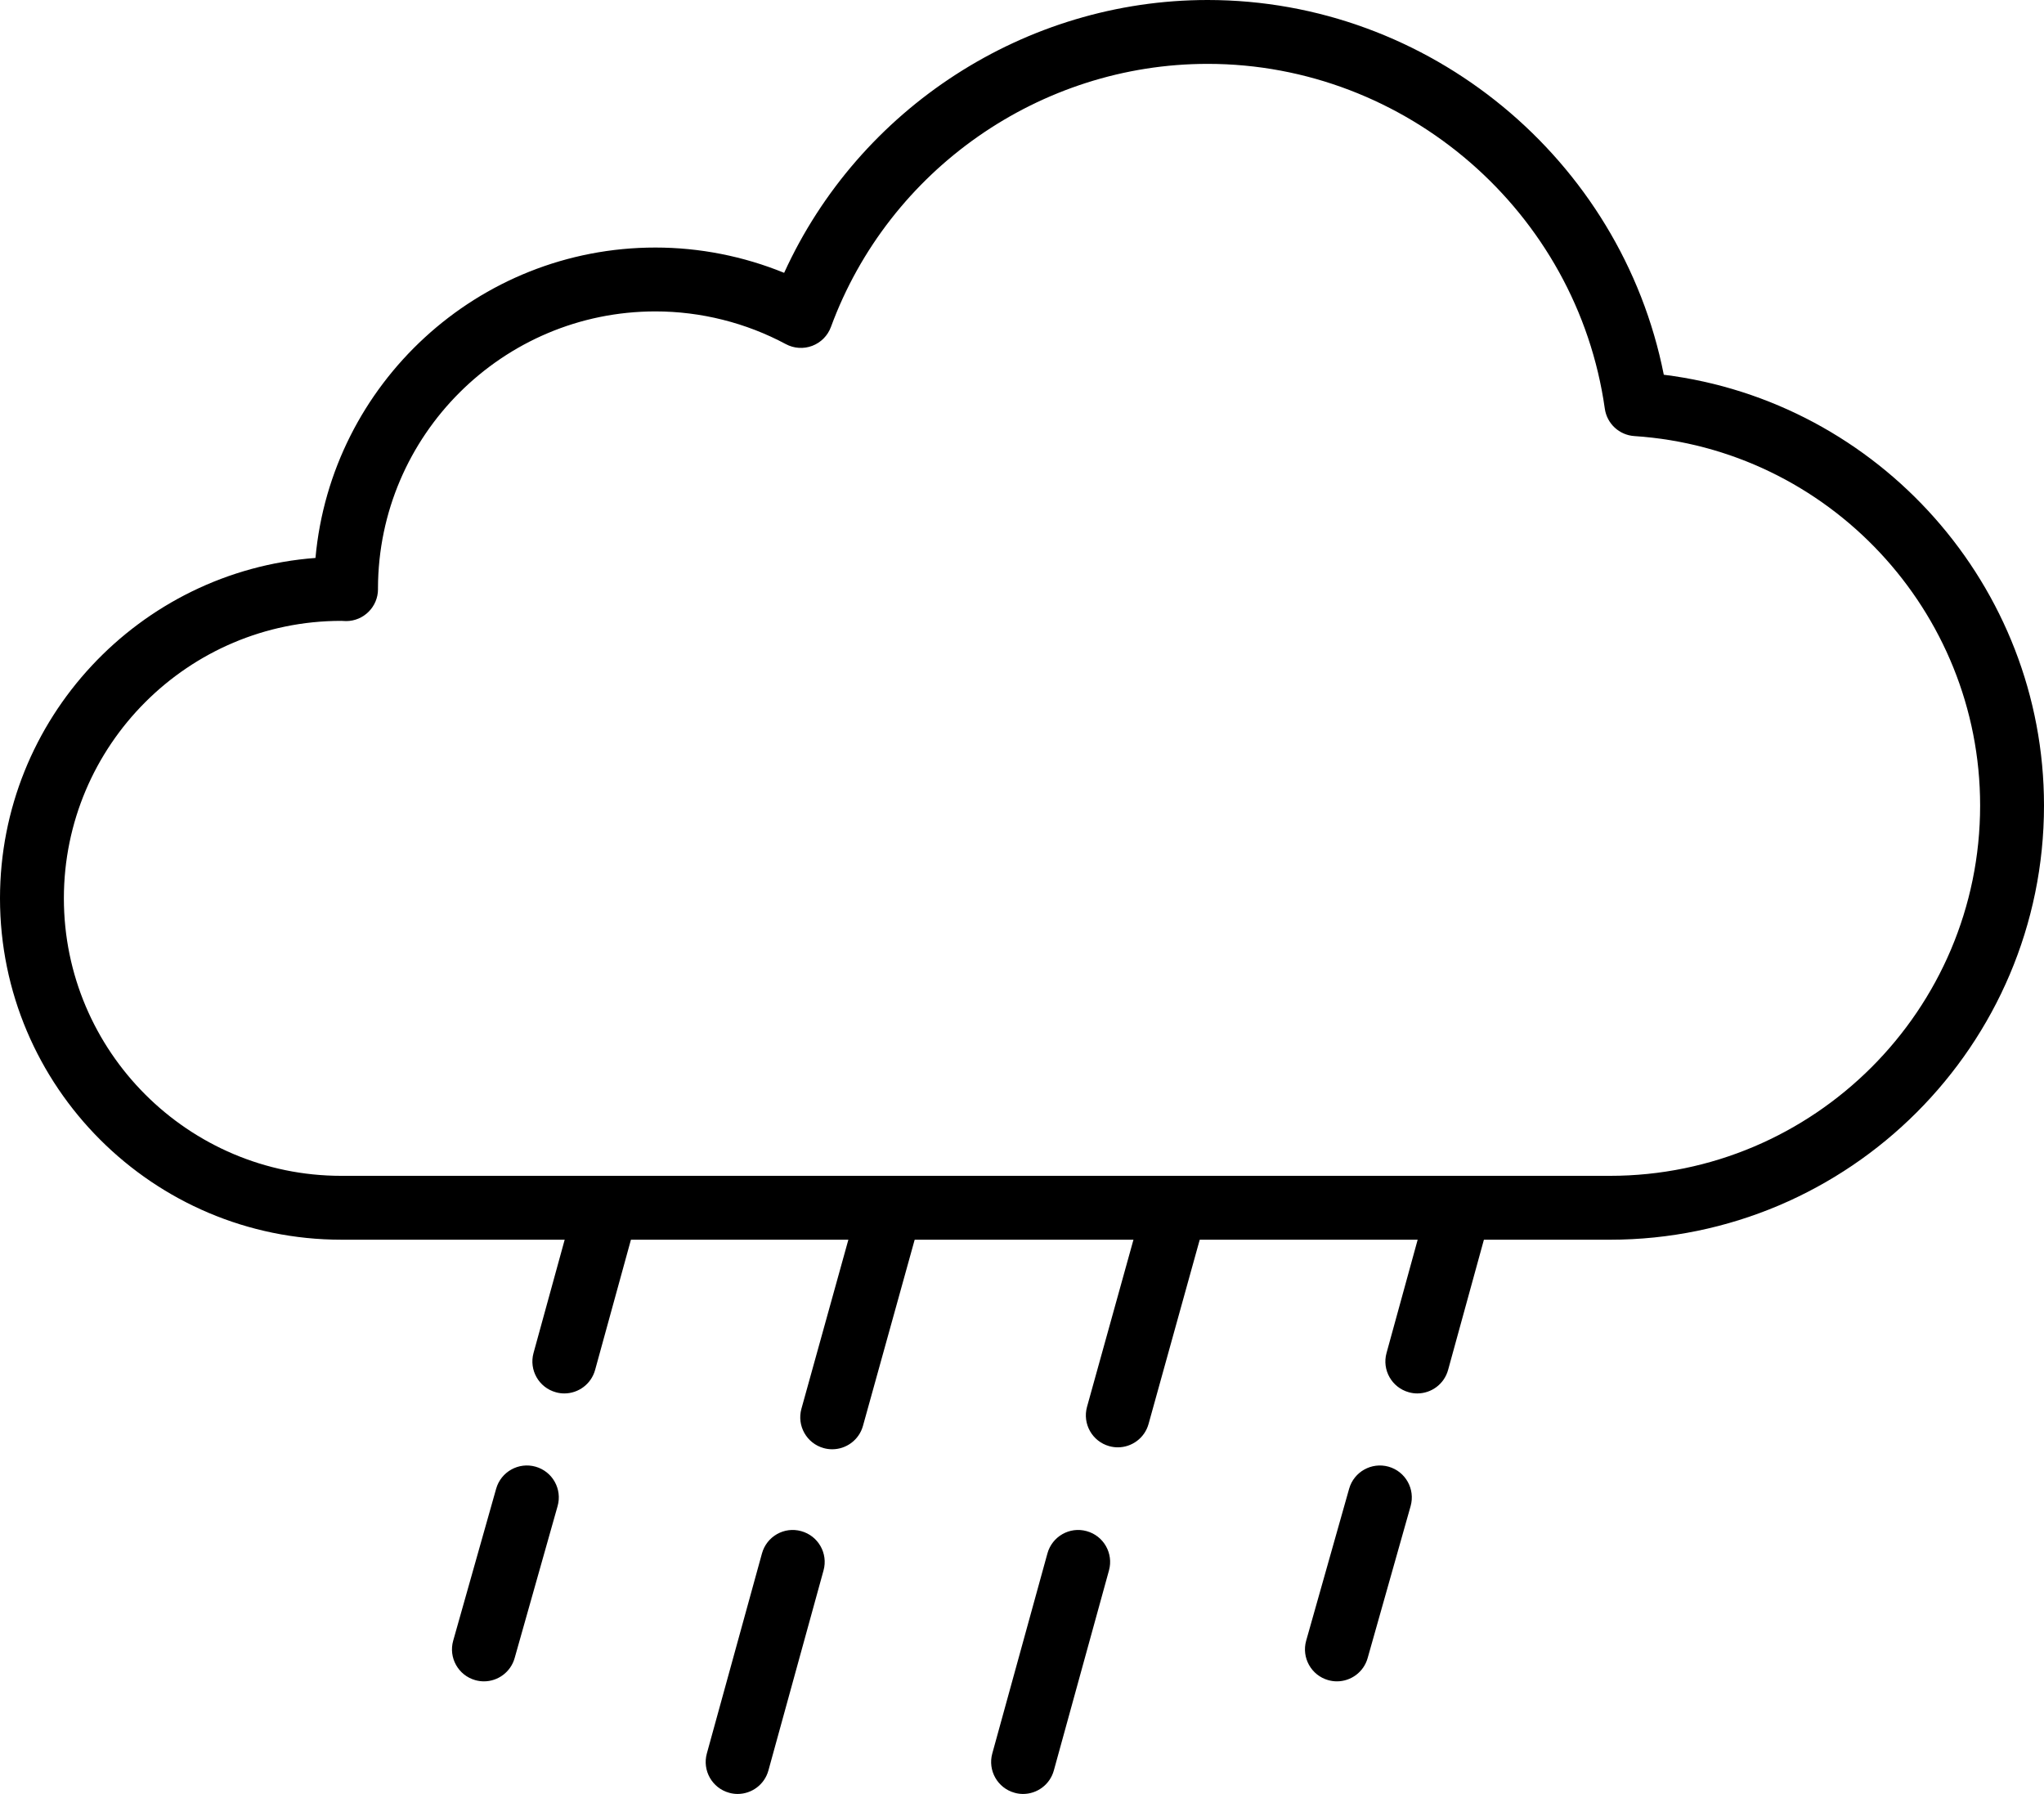 <?xml version="1.0" encoding="UTF-8" standalone="no"?>
<svg
   xmlns:dc="http://purl.org/dc/elements/1.1/"
   xmlns:cc="http://creativecommons.org/ns#"
   xmlns:rdf="http://www.w3.org/1999/02/22-rdf-syntax-ns#"
   xmlns:svg="http://www.w3.org/2000/svg"
   xmlns="http://www.w3.org/2000/svg"
   xmlns:sodipodi="http://sodipodi.sourceforge.net/DTD/sodipodi-0.dtd"
   xmlns:inkscape="http://www.inkscape.org/namespaces/inkscape"
   version="1.1"
   x="0px"
   y="0px"
   viewBox="0 0 128 112.33"
   enable-background="new 0 0 128 128"
   xml:space="preserve"
   id="svg26"
   sodipodi:docname="noun_Light Rain_1057057.svg"
   width="128"
   height="112.33"
   inkscape:version="0.92.3 (2405546, 2018-03-11)"><defs
     id="defs30" /><sodipodi:namedview
     pagecolor="#ffffff"
     bordercolor="#666666"
     borderopacity="1"
     objecttolerance="10"
     gridtolerance="10"
     guidetolerance="10"
     inkscape:pageopacity="0"
     inkscape:pageshadow="2"
     inkscape:window-width="858"
     inkscape:window-height="635"
     id="namedview28"
     showgrid="false"
     inkscape:zoom="1.475"
     inkscape:cx="-7.1864407"
     inkscape:cy="40.165"
     inkscape:window-x="0"
     inkscape:window-y="0"
     inkscape:window-maximized="0"
     inkscape:current-layer="svg26" /><g
     id="g20"
     transform="translate(0,-7.835)"><path
       d="m 50.187,96.045 c -0.296,1.064 0.327,2.168 1.391,2.463 0.179,0.051 0.36,0.074 0.537,0.074 0.876,0 1.68,-0.58 1.926,-1.465 l 3.405,-12.258 h -4.152 z"
       id="path2"
       inkscape:connector-curvature="0" /><path
       d="m 50.175,103.709 c -1.066,-0.299 -2.166,0.332 -2.459,1.396 l -3.452,12.527 c -0.293,1.064 0.332,2.166 1.397,2.459 0.178,0.051 0.356,0.074 0.532,0.074 0.878,0 1.683,-0.584 1.927,-1.471 l 3.452,-12.527 c 0.294,-1.063 -0.332,-2.165 -1.397,-2.458 z"
       id="path4"
       inkscape:connector-curvature="0" /><path
       d="m 86.955,99.672 c -1.062,-0.297 -2.168,0.318 -2.469,1.381 l -2.691,9.516 c -0.299,1.062 0.318,2.168 1.381,2.469 0.182,0.051 0.365,0.076 0.545,0.076 0.873,0 1.676,-0.576 1.924,-1.457 l 2.691,-9.516 c 0.299,-1.063 -0.318,-2.168 -1.381,-2.469 z"
       id="path6"
       inkscape:connector-curvature="0" /><path
       d="m 86.828,92.553 c -0.295,1.064 0.332,2.166 1.396,2.459 0.178,0.051 0.355,0.074 0.531,0.074 0.879,0 1.684,-0.584 1.928,-1.471 l 2.408,-8.756 h -4.148 z"
       id="path8"
       inkscape:connector-curvature="0" /><path
       d="m 33.538,99.672 c -1.06,-0.299 -2.167,0.318 -2.468,1.381 l -2.69,9.516 c -0.301,1.062 0.317,2.168 1.38,2.469 0.182,0.051 0.365,0.076 0.545,0.076 0.873,0 1.674,-0.576 1.923,-1.457 l 2.69,-9.516 c 0.301,-1.063 -0.317,-2.168 -1.38,-2.469 z"
       id="path10"
       inkscape:connector-curvature="0" /><path
       d="m 33.411,92.553 c -0.293,1.064 0.332,2.166 1.397,2.459 0.178,0.051 0.356,0.074 0.532,0.074 0.878,0 1.683,-0.584 1.927,-1.471 l 2.409,-8.756 h -4.149 z"
       id="path12"
       inkscape:connector-curvature="0" /><path
       d="m 68.072,95.924 c -0.295,1.064 0.326,2.166 1.391,2.463 0.18,0.049 0.359,0.074 0.537,0.074 0.877,0 1.68,-0.58 1.926,-1.465 l 3.371,-12.137 h -4.15 z"
       id="path14"
       inkscape:connector-curvature="0" /><path
       d="m 68.051,103.709 c -1.066,-0.299 -2.166,0.332 -2.459,1.396 l -3.453,12.527 c -0.293,1.064 0.332,2.166 1.397,2.459 0.178,0.051 0.356,0.074 0.532,0.074 0.877,0 1.682,-0.584 1.926,-1.471 l 3.453,-12.527 c 0.293,-1.063 -0.332,-2.165 -1.396,-2.458 z"
       id="path16"
       inkscape:connector-curvature="0" /><path
       d="M 100.812,85.461 C 115.802,85.461 128,73.264 128,58.273 128,44.533 117.664,32.979 104.191,31.3 101.521,17.817 89.511,7.835 75.625,7.835 64.197,7.835 53.8,14.617 49.105,24.919 46.554,23.878 43.806,23.335 41.044,23.335 29.912,23.335 20.74,31.89 19.756,42.771 8.724,43.601 0,52.844 0,64.085 0,75.873 9.589,85.46 21.375,85.46 h 79.437 z m 0,-4 H 21.375 C 11.794,81.461 4,73.666 4,64.085 c 0,-9.58 7.792,-17.374 17.367,-17.374 0,0 0.002,0 0.003,0 0.1,0.008 0.2,0.014 0.301,0.014 1.104,0 2,-0.896 2,-2 0,-0.023 0,-0.048 -10e-4,-0.072 0.03,-9.555 7.813,-17.319 17.375,-17.319 2.841,0 5.666,0.708 8.167,2.049 0.511,0.273 1.114,0.312 1.655,0.106 0.542,-0.206 0.967,-0.636 1.167,-1.179 3.625,-9.855 13.105,-16.476 23.592,-16.476 12.438,0 23.131,9.282 24.871,21.59 0.133,0.938 0.904,1.654 1.85,1.716 12.141,0.798 21.653,10.959 21.653,23.132 0,12.787 -10.402,23.189 -23.188,23.189 z"
       id="path18"
       inkscape:connector-curvature="0" /></g></svg>